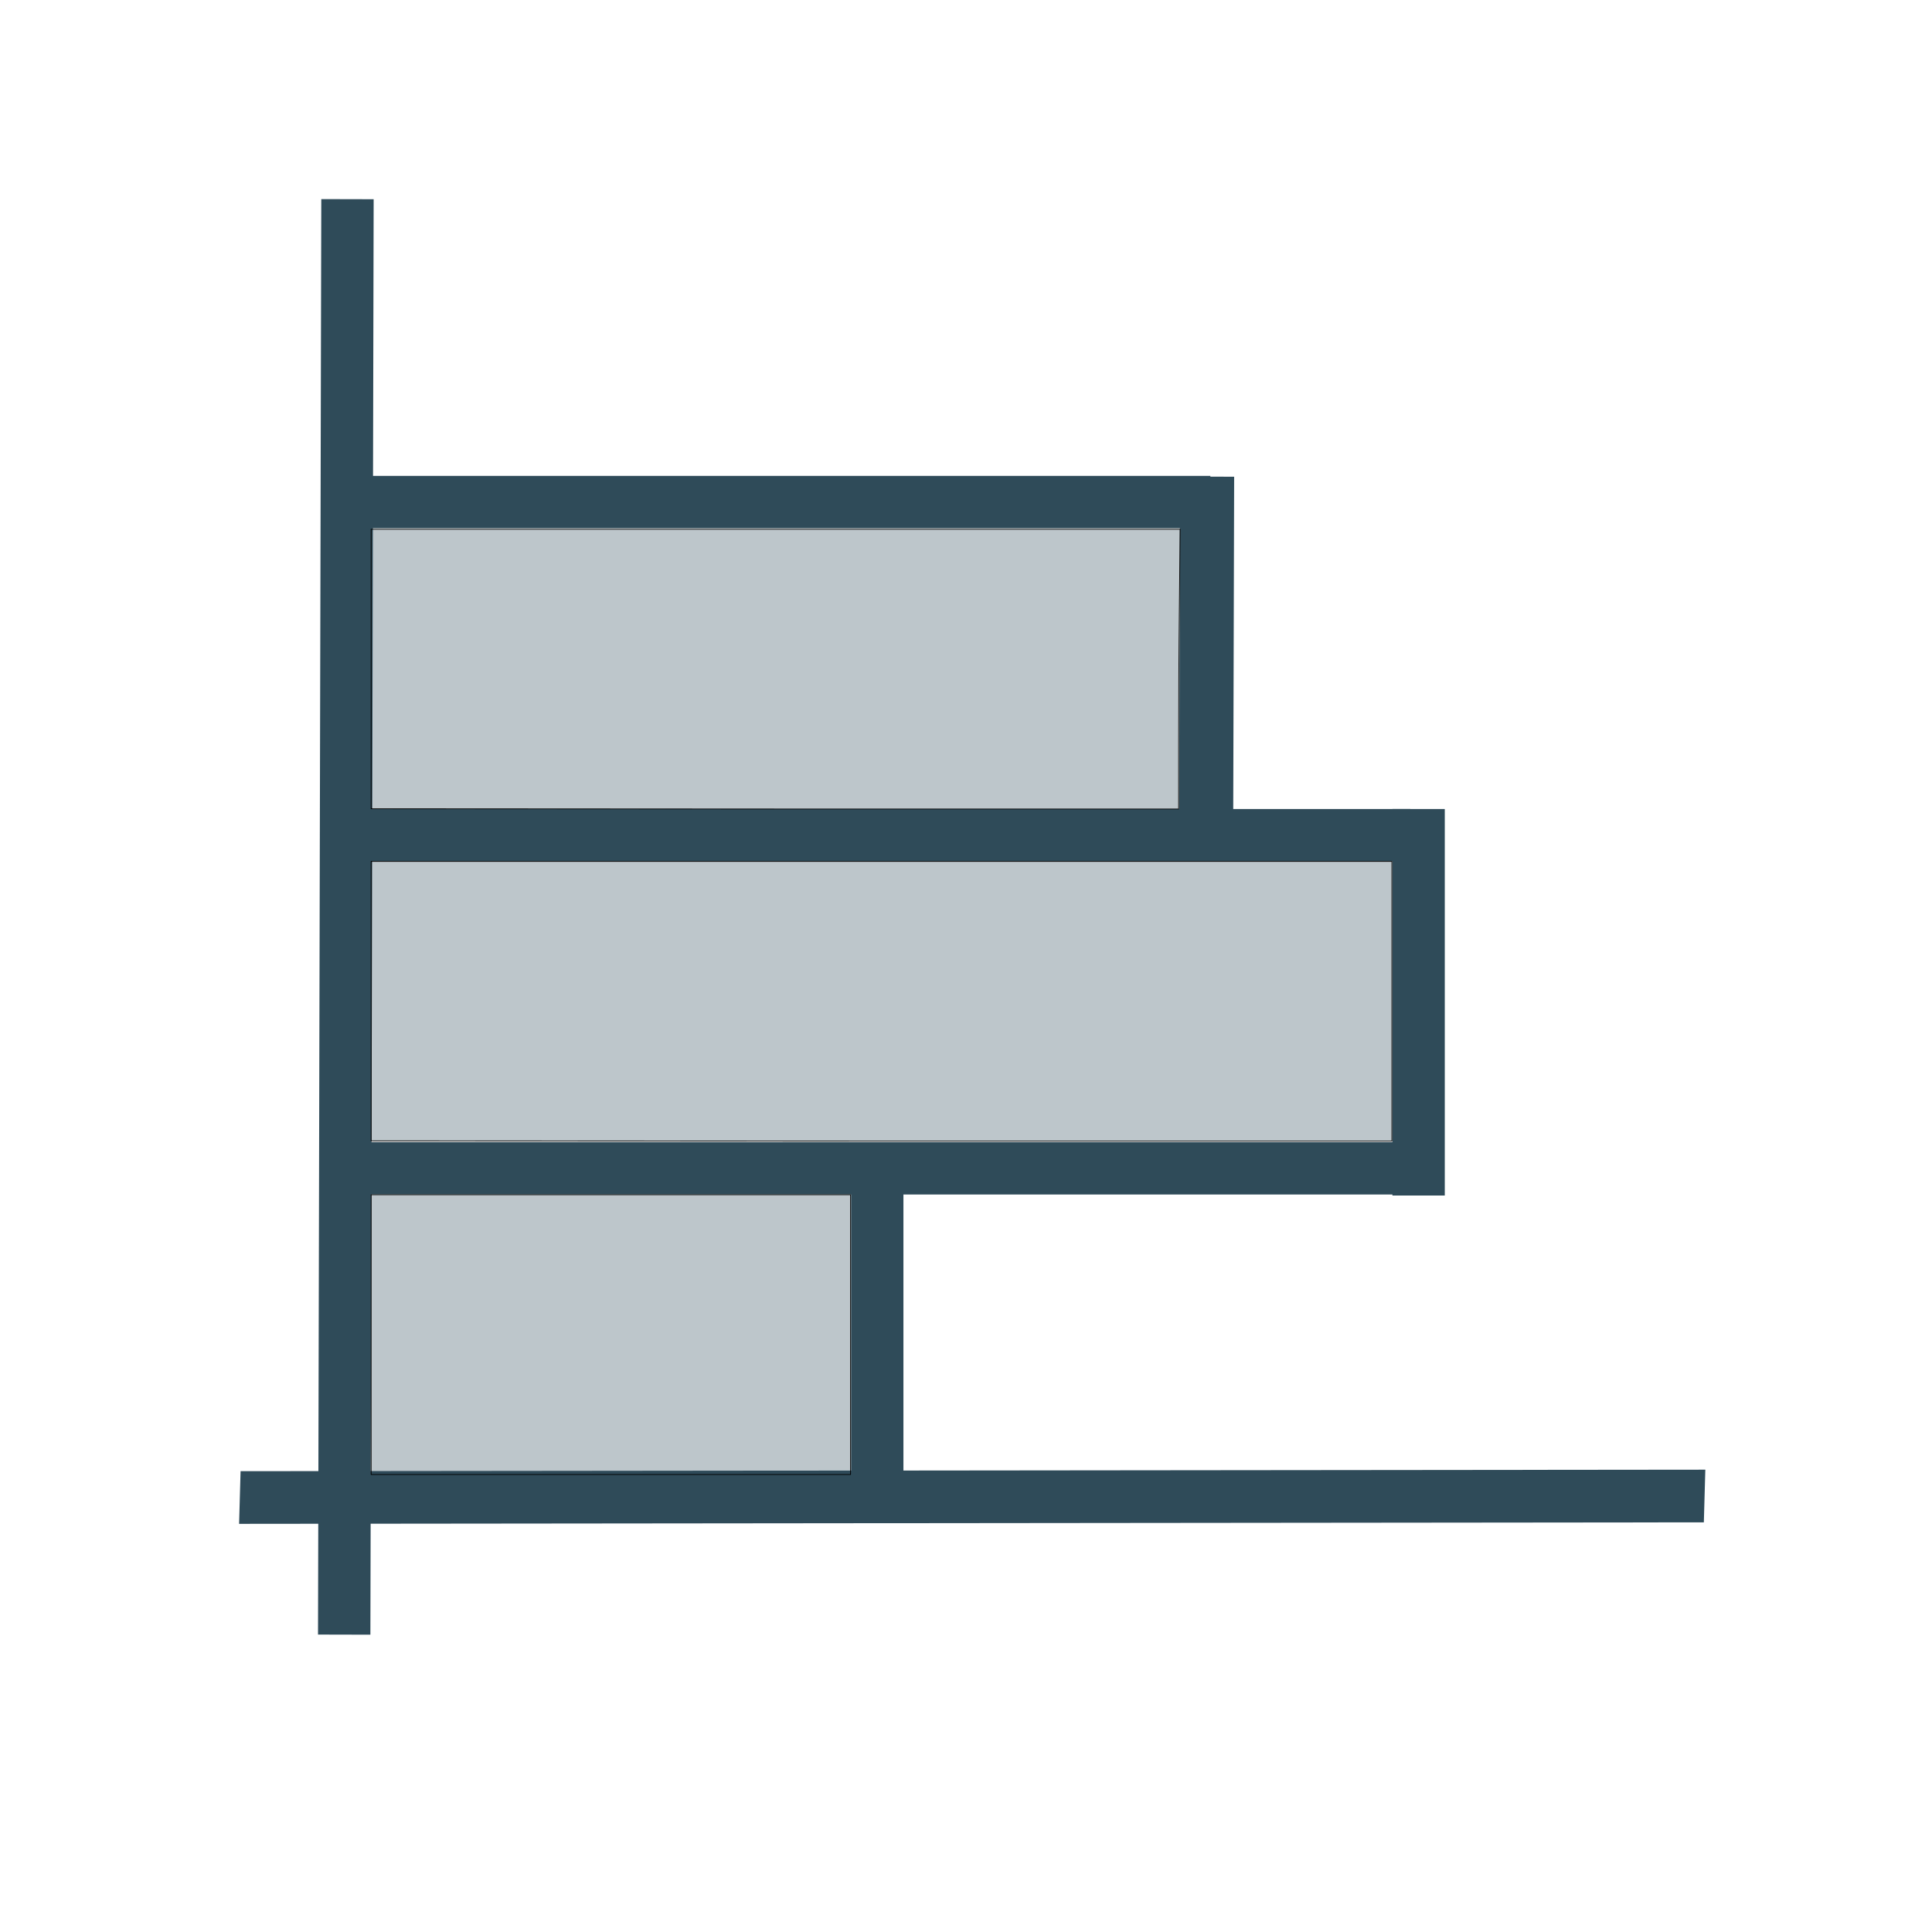 <?xml version="1.0" encoding="UTF-8" standalone="no"?>
<svg
   xmlns:dc="http://purl.org/dc/elements/1.1/"
   xmlns:cc="http://creativecommons.org/ns#"
   xmlns:rdf="http://www.w3.org/1999/02/22-rdf-syntax-ns#"
   xmlns:svg="http://www.w3.org/2000/svg"
   xmlns="http://www.w3.org/2000/svg"
   xmlns:sodipodi="http://sodipodi.sourceforge.net/DTD/sodipodi-0.dtd"
   xmlns:inkscape="http://www.inkscape.org/namespaces/inkscape"
   width="29"
   height="29"
   viewBox="0 0 7.673 7.673"
   version="1.1"
   id="svg2379"
   sodipodi:docname="bars_horizontal.svg"
   inkscape:version="1.0.2-2 (e86c870879, 2021-01-15)">
  <defs
     id="defs2373" />
  <sodipodi:namedview
     id="base"
     pagecolor="#ffffff"
     bordercolor="#666666"
     borderopacity="1.0"
     inkscape:pageopacity="0.0"
     inkscape:pageshadow="2"
     inkscape:zoom="63.356768"
     inkscape:cx="23.500416"
     inkscape:cy="12.987694"
     inkscape:document-units="mm"
     inkscape:current-layer="g3824"
     showgrid="true"
     inkscape:window-width="3840"
     inkscape:window-height="2080"
     inkscape:window-x="2549"
     inkscape:window-y="-11"
     inkscape:window-maximized="1"
     units="px"
     inkscape:document-rotation="0"
     inkscape:snap-bbox="false"
     inkscape:snap-global="false">
    <inkscape:grid
       type="xygrid"
       id="grid907" />
  </sodipodi:namedview>
  <g
     inkscape:label="Capa 1"
     inkscape:groupmode="layer"
     id="layer1"
     transform="translate(650.113,138.58)" />
  <g
     inkscape:groupmode="layer"
     id="layer4"
     inkscape:label="Capa 2"
     transform="translate(0,1.702)">
    <g
       id="g3824"
       transform="translate(-0.073,-0.178)">
      <g
         id="g1948"
         transform="matrix(0,1,1,0,1.641,-1.984)">
        <g
           inkscape:label="Capa 1"
           id="layer1-1"
           transform="matrix(0.176,-0.117,0.113,0.171,-114.92,-174.288)">
          <path
             sodipodi:nodetypes="cc"
             style="fill:none;stroke:#2f4b59;stroke-width:1px;stroke-linecap:butt;stroke-linejoin:miter;stroke-opacity:1"
             d="m 25.902,1033.351 -15.199,23.62"
             id="path3797"
             inkscape:connector-curvature="0" />
        </g>
        <path
           sodipodi:nodetypes="cc"
           style="fill:none;stroke:#2f4b59;stroke-width:0.208px;stroke-linecap:butt;stroke-linejoin:miter;stroke-opacity:1"
           d="m 1.251,-0.188 5.701,-0.013"
           id="path3797-4"
           inkscape:connector-curvature="0" />
        <path
           sodipodi:nodetypes="cc"
           style="fill:none;stroke:#2f4b59;stroke-width:0.208px;stroke-linecap:butt;stroke-linejoin:miter;stroke-opacity:1"
           d="M 5.1,4.033 V -0.201"
           id="path3797-4-0"
           inkscape:connector-curvature="0" />
        <path
           sodipodi:nodetypes="cc"
           style="fill:none;stroke:#2f4b59;stroke-width:0.208px;stroke-linecap:butt;stroke-linejoin:miter;stroke-opacity:1"
           d="M 3.777,4.033 V -0.201"
           id="path3797-4-0-4"
           inkscape:connector-curvature="0" />
        <path
           sodipodi:nodetypes="cc"
           style="fill:none;stroke:#2f4b59;stroke-width:0.208px;stroke-linecap:butt;stroke-linejoin:miter;stroke-opacity:1"
           d="M 2.454,3.239 V -0.201"
           id="path3797-4-0-4-0"
           inkscape:connector-curvature="0" />
        <path
           sodipodi:nodetypes="cc"
           style="fill:none;stroke:#2f4b59;stroke-width:0.208px;stroke-linecap:butt;stroke-linejoin:miter;stroke-opacity:1"
           d="M 5.1,1.916 H 6.423"
           id="path3797-4-0-2"
           inkscape:connector-curvature="0" />
        <path
           sodipodi:nodetypes="cc"
           style="fill:none;stroke:#2f4b59;stroke-width:0.208px;stroke-linecap:butt;stroke-linejoin:miter;stroke-opacity:1"
           d="M 3.673,4.066 H 5.208"
           id="path3797-4-0-2-9"
           inkscape:connector-curvature="0" />
        <path
           sodipodi:nodetypes="cc"
           style="fill:none;stroke:#2f4b59;stroke-width:0.215px;stroke-linecap:butt;stroke-linejoin:miter;stroke-opacity:1"
           d="m 2.353,3.226 1.441,-0.004"
           id="path3797-4-0-2-9-9"
           inkscape:connector-curvature="0" />
        <path
           style="fill:#2f4b59;fill-opacity:0.314;stroke:#000000;stroke-width:0.003;stroke-linejoin:round;stroke-miterlimit:4;stroke-dasharray:none"
           d="M 6.316,0.858 V 1.81 H 5.761 5.205 V 0.858 -0.094 H 5.761 6.316 Z"
           id="path1930" />
        <path
           style="fill:#2f4b59;fill-opacity:0.314;stroke:#000000;stroke-width:0.003;stroke-linejoin:round;stroke-miterlimit:4;stroke-dasharray:none"
           d="m 4.992,1.933 v 2.027 H 4.437 3.881 v -2.027 -2.027 h 0.555 0.555 z"
           id="path1932" />
        <path
           style="fill:#2f4b59;fill-opacity:0.314;stroke:#000000;stroke-width:0.003;stroke-linejoin:round;stroke-miterlimit:4;stroke-dasharray:none"
           d="m 3.673,1.509 v 1.604 l -0.252,3.2e-6 c -0.138,1.6e-6 -0.388,0.001 -0.555,0.003 l -0.304,0.003 V 1.512 -0.094 h 0.555 0.555 z"
           id="path1934" />
      </g>
    </g>
  </g>
</svg>
